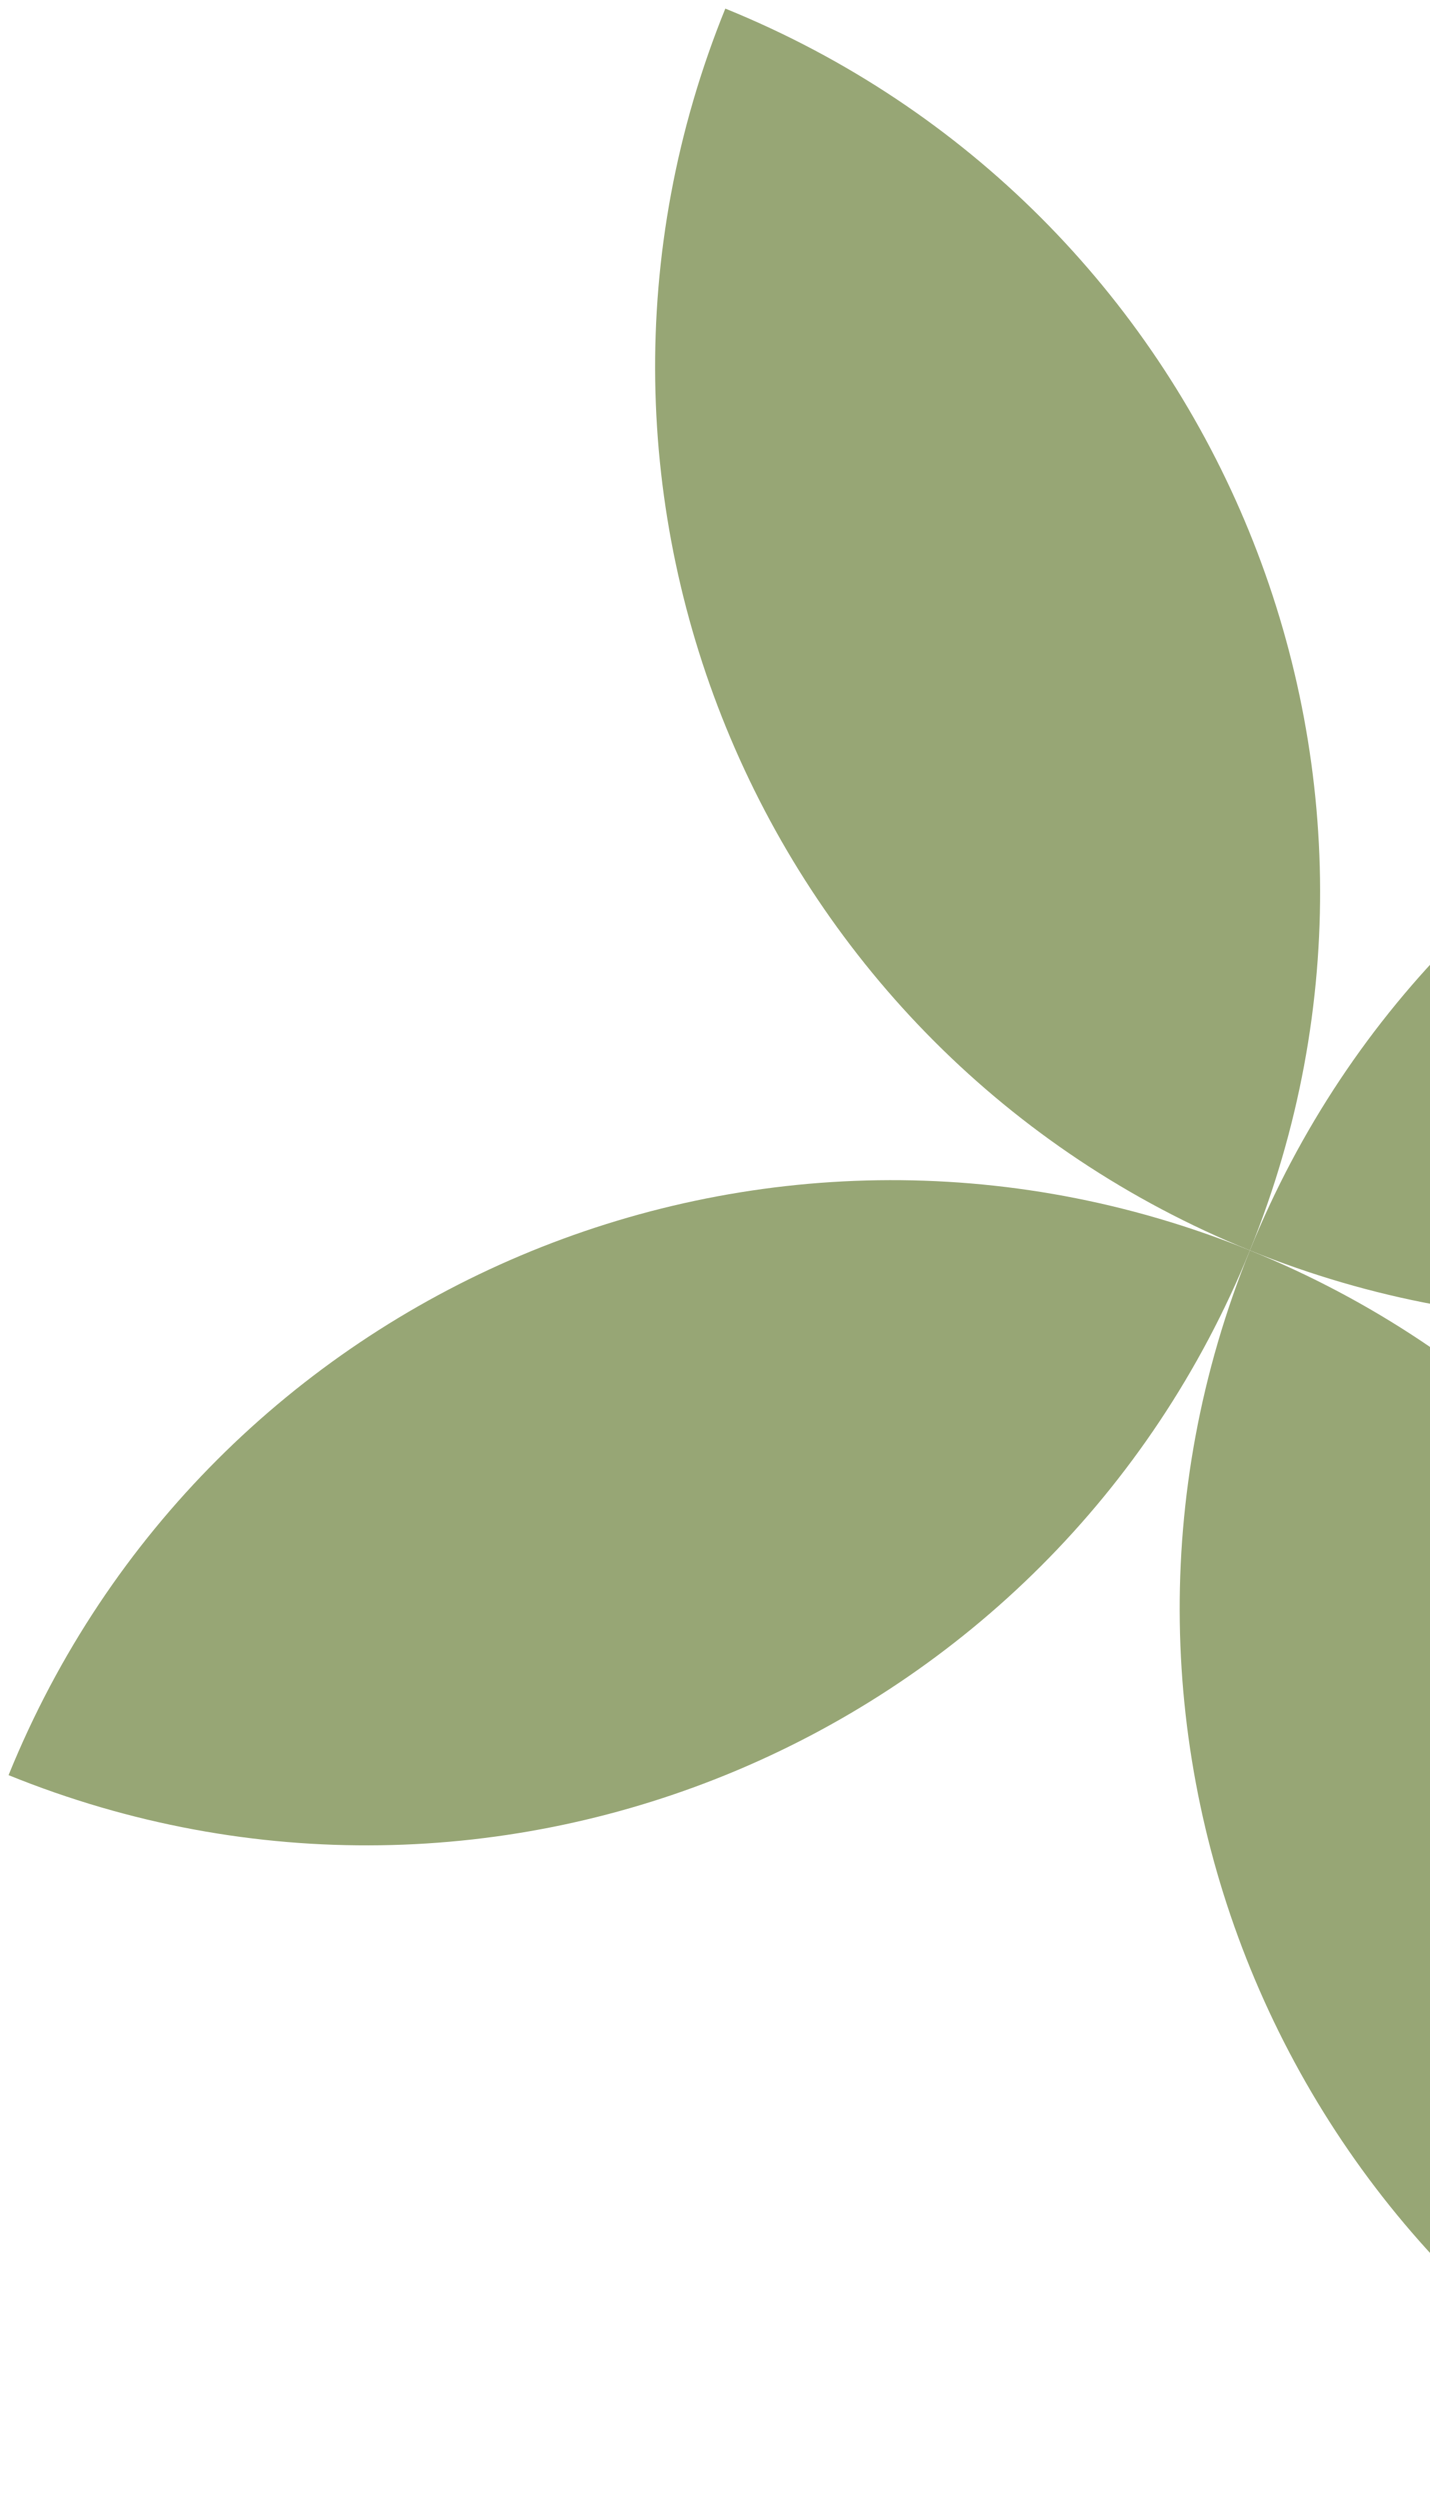 <svg width="111" height="194" viewBox="0 0 111 194" fill="none" xmlns="http://www.w3.org/2000/svg">
<g id="Vector">
<path d="M97.02 97.022C59.168 81.658 16.029 99.888 0.665 137.739C38.517 153.103 81.656 134.873 97.02 97.022Z" fill="#97A675"/>
<path d="M97.02 97.022C134.872 112.385 153.102 155.524 137.738 193.376C99.887 178.012 81.656 134.873 97.02 97.022Z" fill="#97A675"/>
<path d="M97.02 97.022C59.168 81.658 40.938 38.519 56.301 0.667C94.153 16.031 112.383 59.17 97.02 97.022Z" fill="#97A675"/>
<path d="M97.02 97.022C134.872 112.385 178.011 94.155 193.374 56.304C155.523 40.941 112.383 59.17 97.02 97.022Z" fill="#97A675"/>
</g>
</svg>
